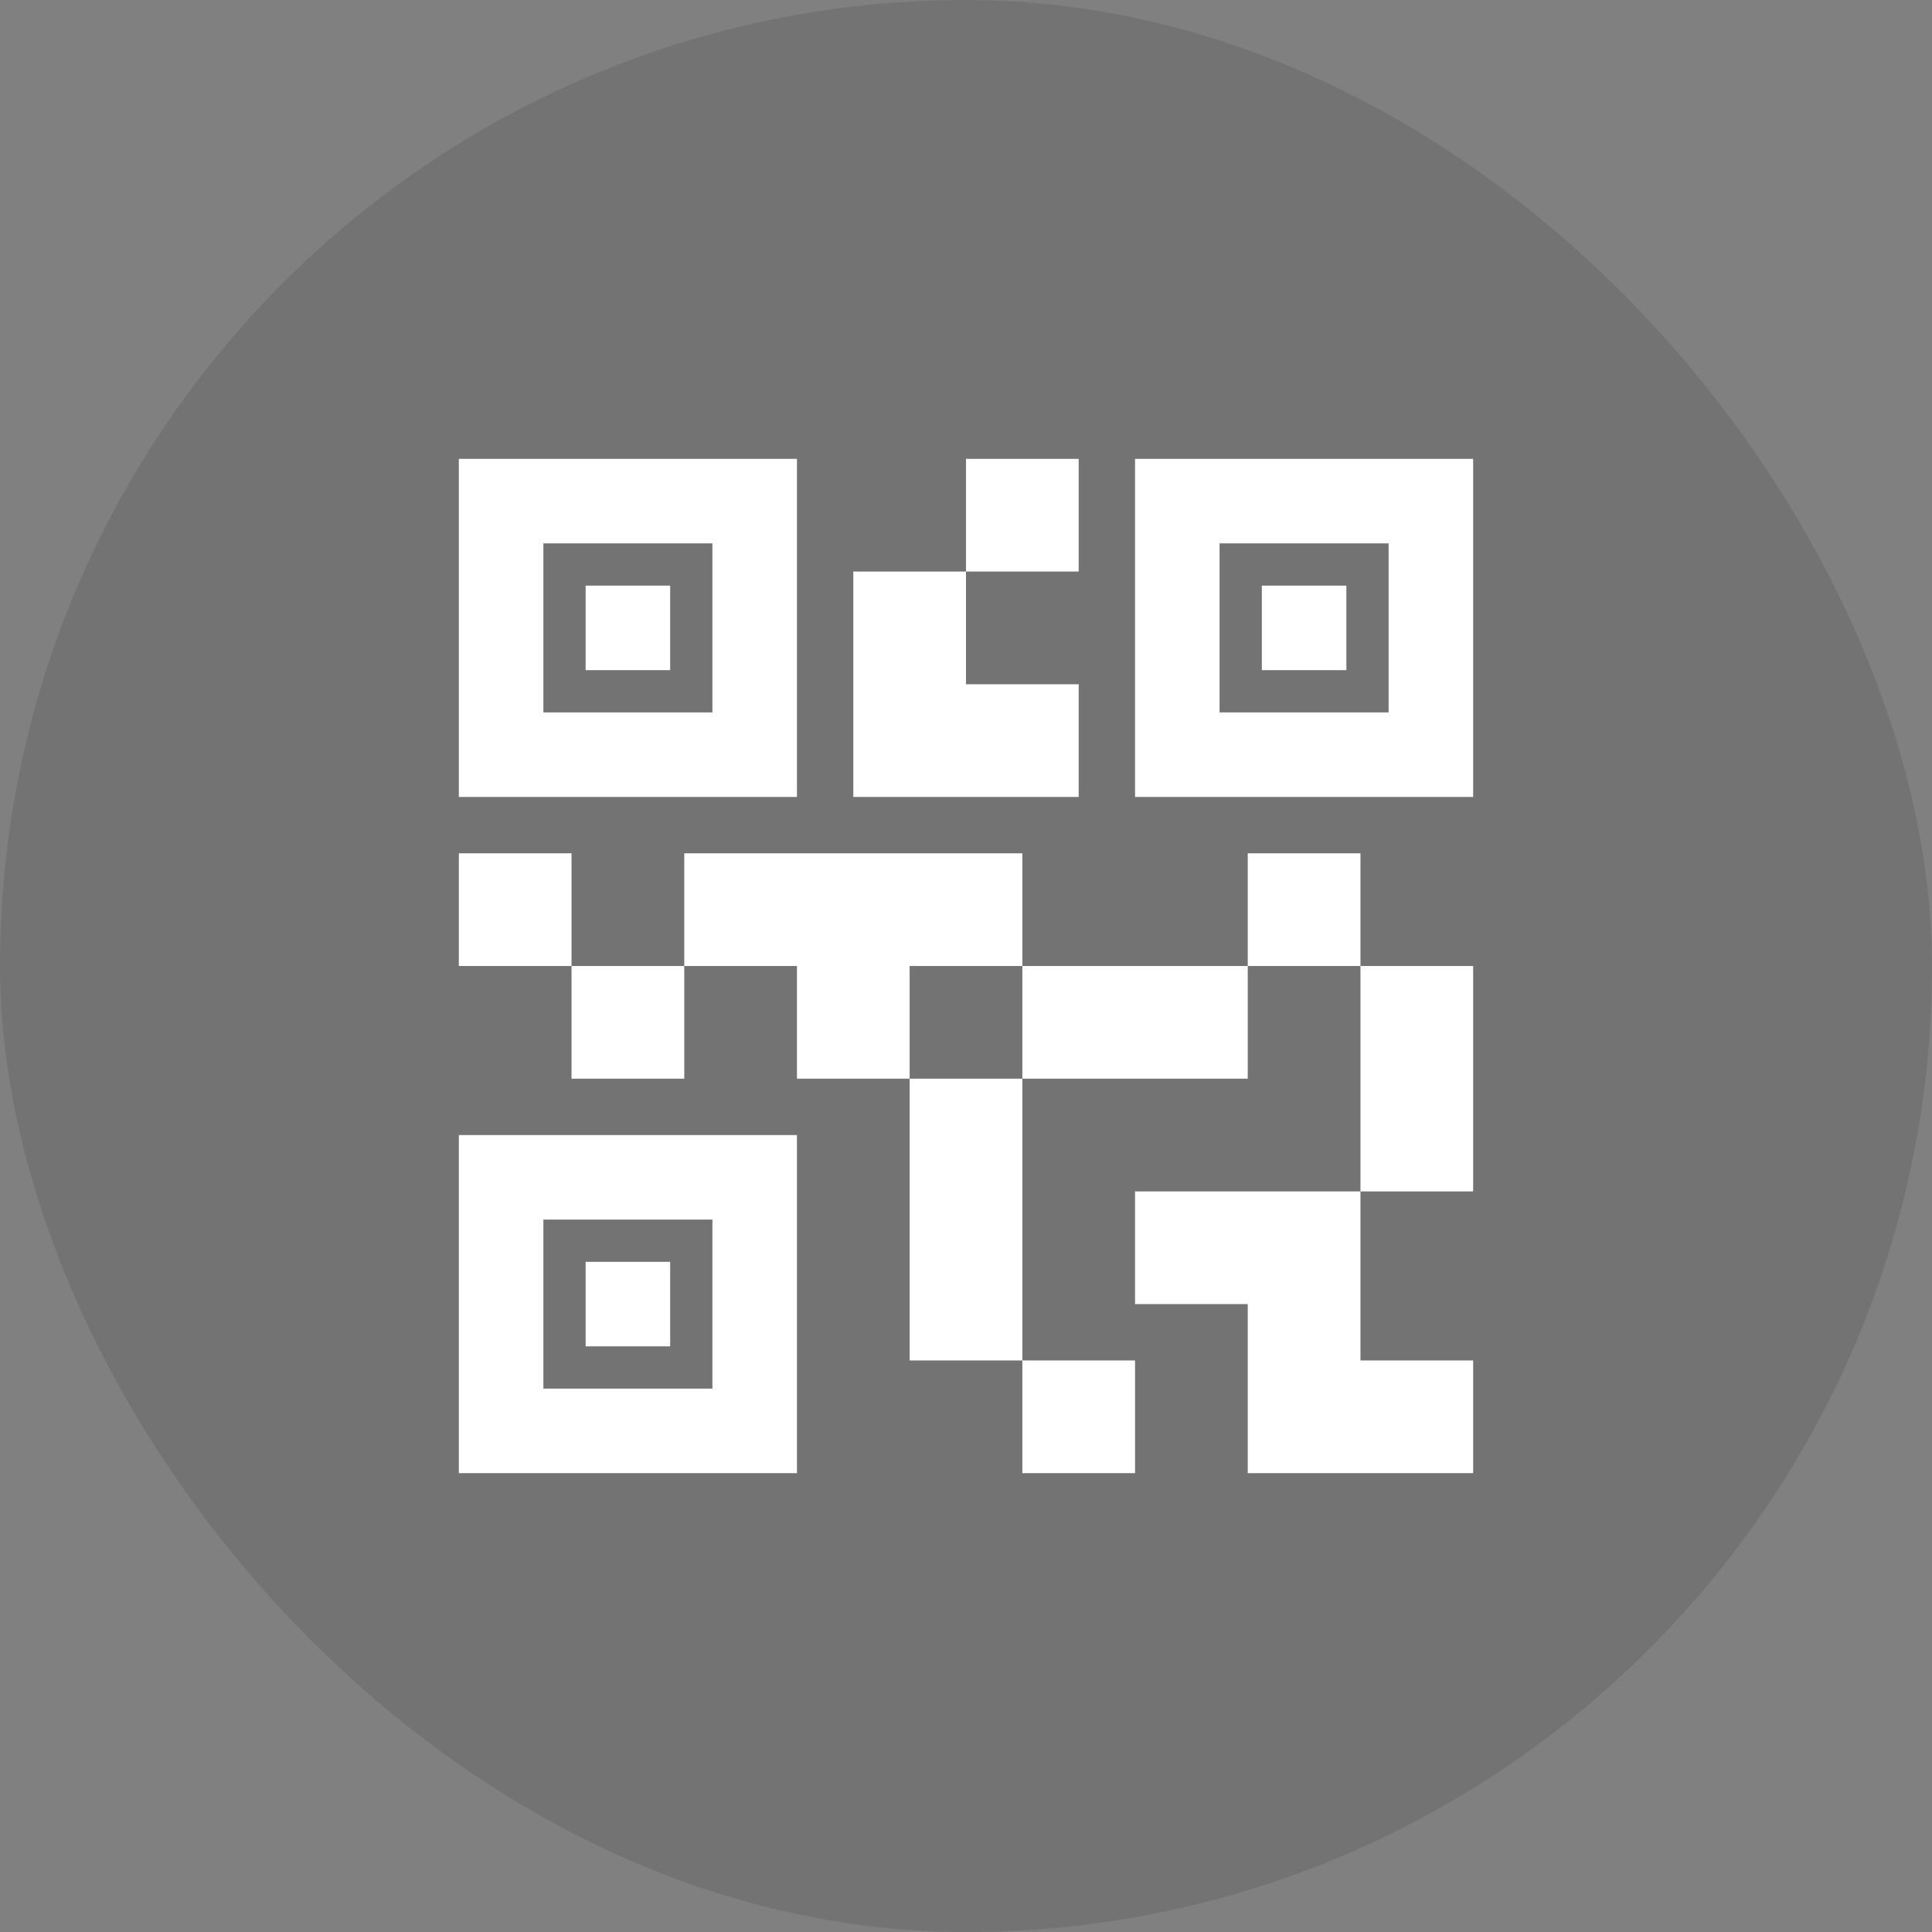 <svg width="40" height="40" viewBox="0 0 40 40" fill="none" xmlns="http://www.w3.org/2000/svg">
<rect x="0" y="0" width="40" height="40" fill="#808080" stroke="none"/>
<rect width="40" height="40" rx="20" fill="black" fill-opacity="0.1"/>
<mask id="mask0_2913_7593" style="mask-type:alpha" maskUnits="userSpaceOnUse" x="6" y="6" width="28" height="28">
<rect x="6" y="6" width="28" height="28" fill="#D9D9D9"/>
</mask>
<g mask="url(#mask0_2913_7593)">
<path d="M21.167 30.5V28.167H23.5V30.5H21.167ZM18.833 28.167V22.333H21.167V28.167H18.833ZM28.167 24.667V20H30.5V24.667H28.167ZM25.833 20V17.667H28.167V20H25.833ZM11.833 22.333V20H14.167V22.333H11.833ZM9.5 20V17.667H11.833V20H9.5ZM20 11.833V9.5H22.333V11.833H20ZM11.25 14.75H14.75V11.25H11.25V14.75ZM9.5 16.5V9.5H16.5V16.5H9.5ZM11.25 28.75H14.75V25.25H11.25V28.75ZM9.5 30.5V23.5H16.5V30.5H9.5ZM25.25 14.75H28.75V11.25H25.25V14.75ZM23.5 16.5V9.5H30.5V16.5H23.5ZM25.833 30.5V27H23.5V24.667H28.167V28.167H30.5V30.5H25.833ZM21.167 22.333V20H25.833V22.333H21.167ZM16.5 22.333V20H14.167V17.667H21.167V20H18.833V22.333H16.5ZM17.667 16.5V11.833H20V14.167H22.333V16.5H17.667ZM12.125 13.875V12.125H13.875V13.875H12.125ZM12.125 27.875V26.125H13.875V27.875H12.125ZM26.125 13.875V12.125H27.875V13.875H26.125Z" fill="white"/>
</g>
</svg>
